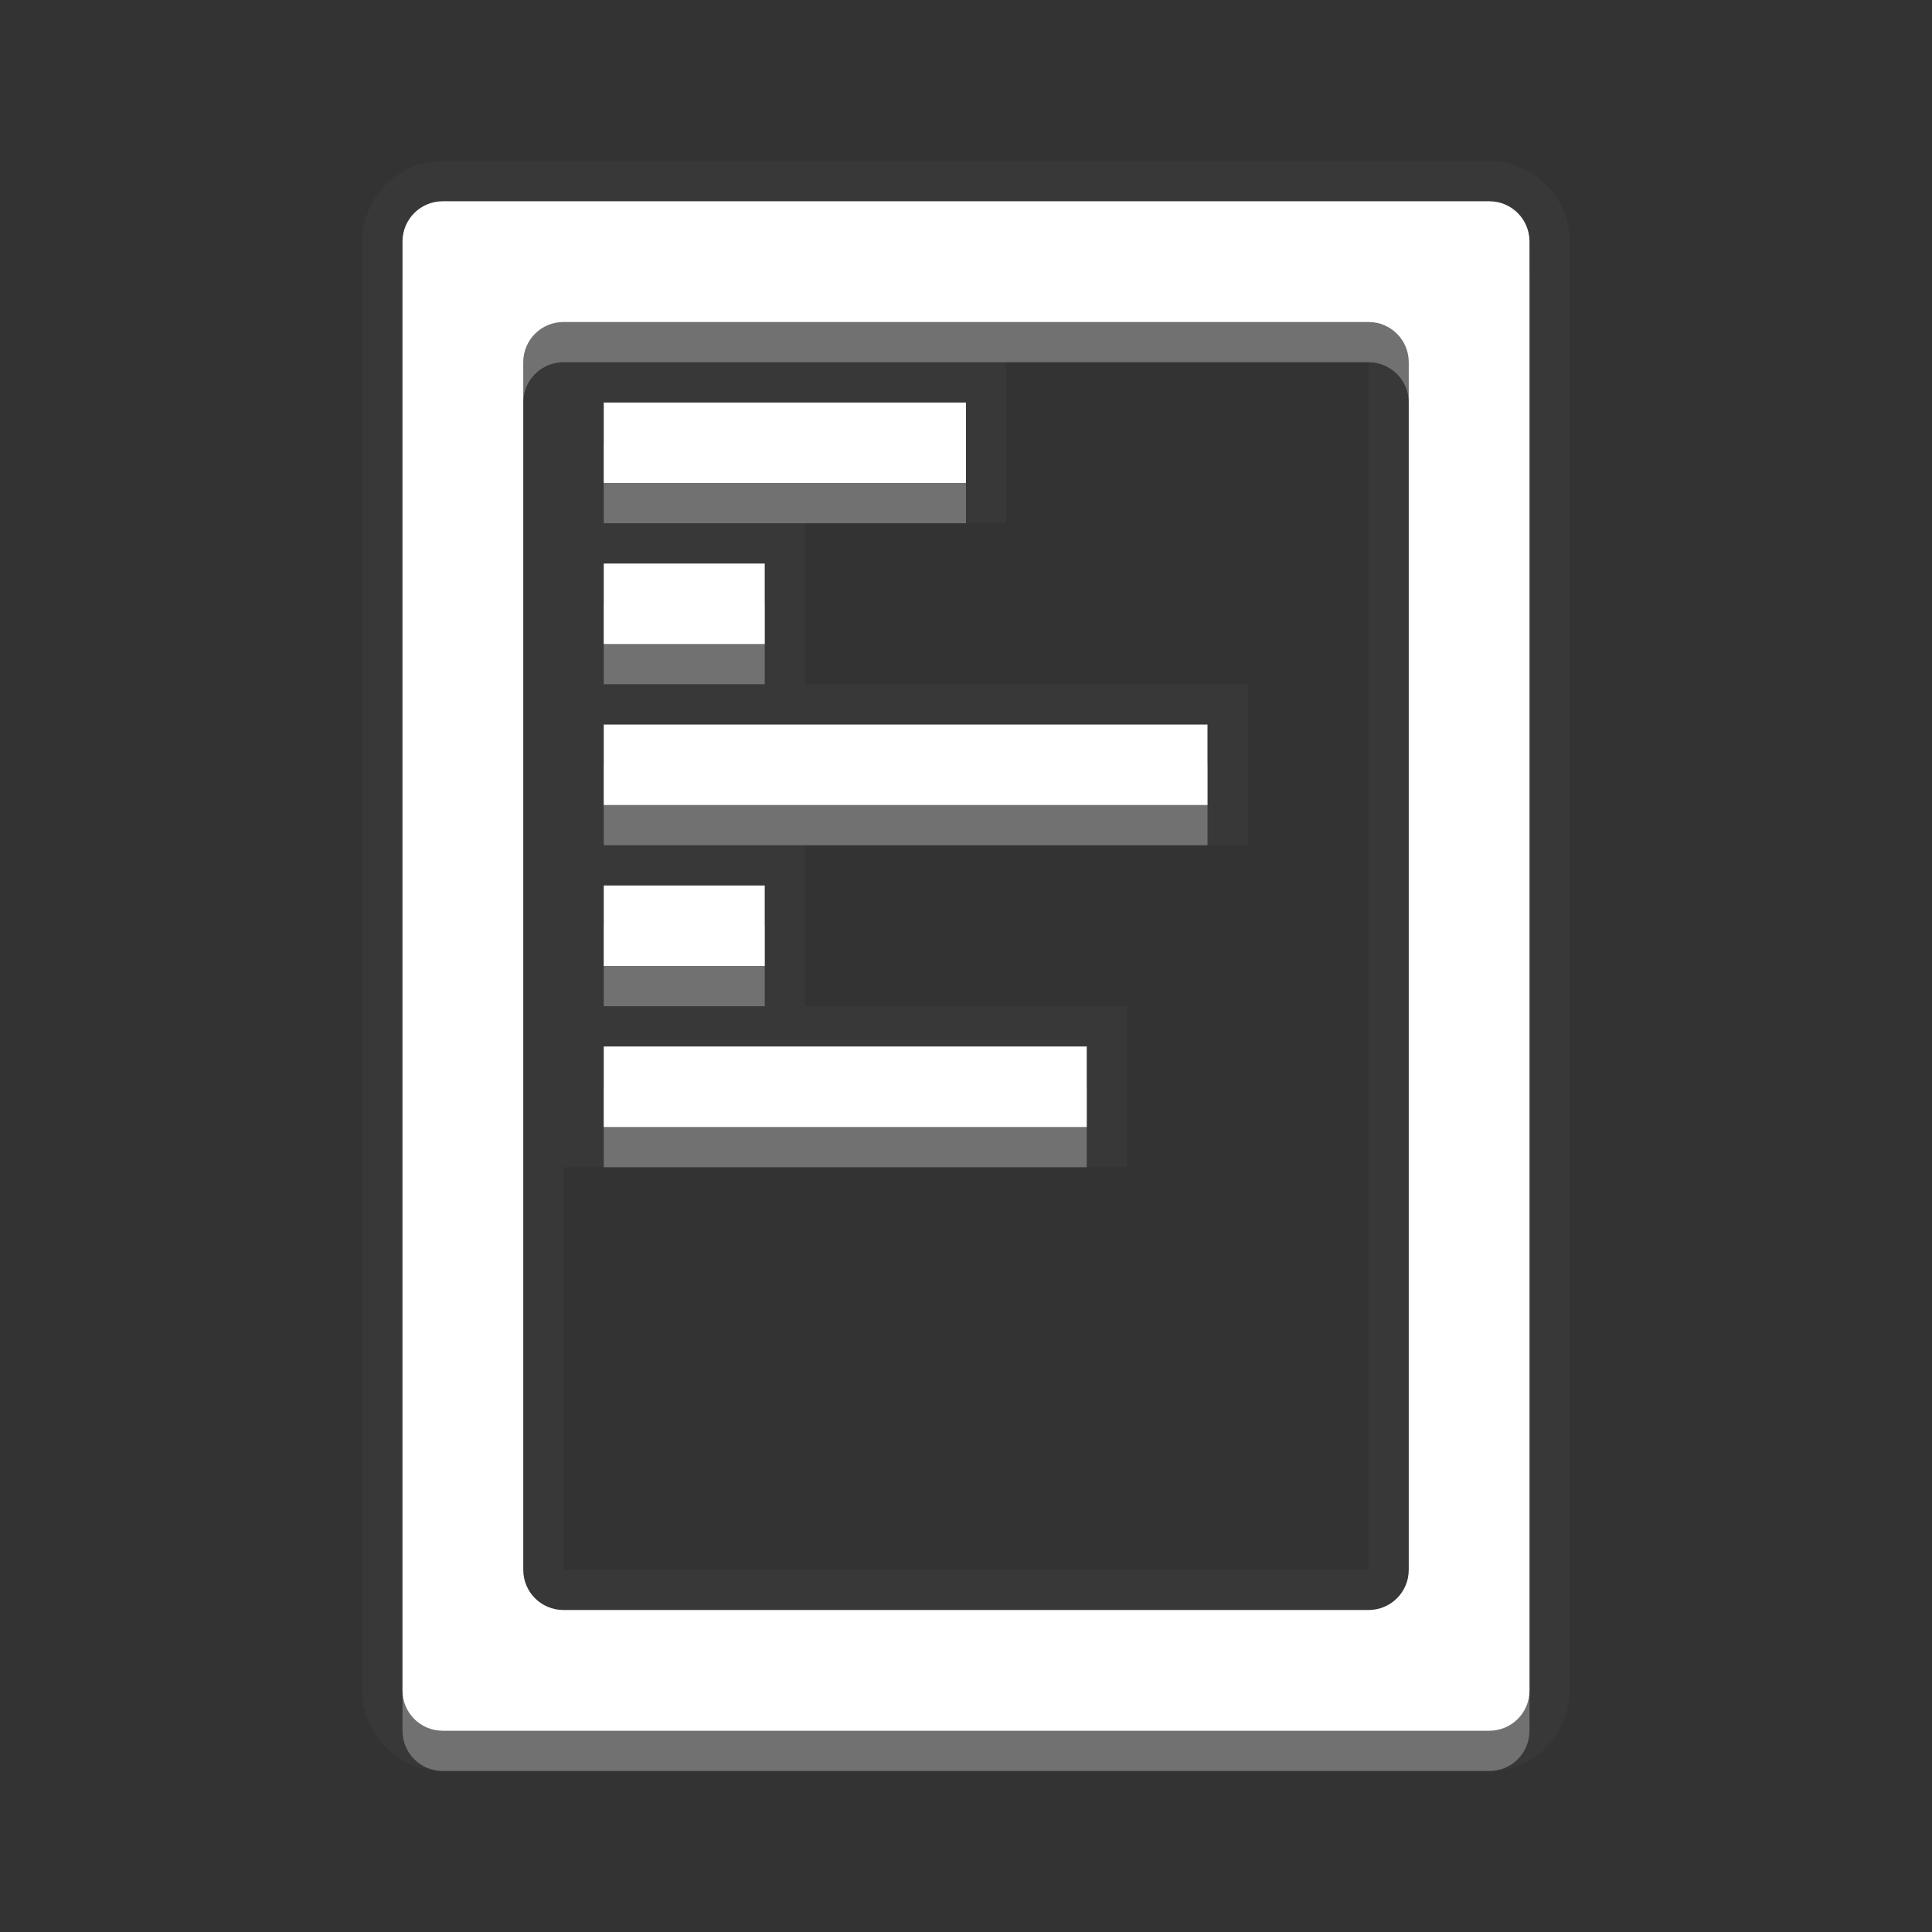 <?xml version="1.0" encoding="UTF-8"?>
<svg xmlns="http://www.w3.org/2000/svg" version="1.1" baseProfile="tiny" viewBox="0 0 48 48">

  <rect x="0" y="0" width="48" height="48" fill="#333333" stroke="none"/>

  <path d="m 11,5 c -0.554,0 -1,0.446 -1,1 l 0,36 c 0,0.554 0.446,1 1,1 l 26,0 c 0.554,0 1,-0.446 1,-1 L 38,6 C 38,5.446 37.554,5 37,5 L 11,5 z m 3,3 20,0 c 0.554,0 1,0.446 1,1 l 0,30 c 0,0.554 -0.446,1 -1,1 l -20,0 c -0.554,0 -1,-0.446 -1,-1 L 13,9 c 0,-0.554 0.446,-1 1,-1 z m 1,2 0,2 9,0 0,-2 -9,0 z m 0,4 0,2 4,0 0,-2 -4,0 z m 0,4 0,2 15,0 0,-2 -15,0 z m 0,4 0,2 4,0 0,-2 -4,0 z m 0,4 0,2 12,0 0,-2 -12,0 z" stroke="#404040" stroke-width="2" opacity="0.4"/>
  <path d="m 11,6 c -0.554,0 -1,0.446 -1,1 l 0,36 c 0,0.554 0.446,1 1,1 l 26,0 c 0.554,0 1,-0.446 1,-1 L 38,7 C 38,6.446 37.554,6 37,6 L 11,6 z m 3,3 20,0 c 0.554,0 1,0.446 1,1 l 0,30 c 0,0.554 -0.446,1 -1,1 l -20,0 c -0.554,0 -1,-0.446 -1,-1 l 0,-30 c 0,-0.554 0.446,-1 1,-1 z m 1,2 0,2 9,0 0,-2 -9,0 z m 0,4 0,2 4,0 0,-2 -4,0 z m 0,4 0,2 15,0 0,-2 -15,0 z m 0,4 0,2 4,0 0,-2 -4,0 z m 0,4 0,2 12,0 0,-2 -12,0 z" fill="#808080" opacity="0.8"/>
  <path d="m 11,5 c -0.554,0 -1,0.446 -1,1 l 0,36 c 0,0.554 0.446,1 1,1 l 26,0 c 0.554,0 1,-0.446 1,-1 L 38,6 C 38,5.446 37.554,5 37,5 L 11,5 z m 3,3 20,0 c 0.554,0 1,0.446 1,1 l 0,30 c 0,0.554 -0.446,1 -1,1 l -20,0 c -0.554,0 -1,-0.446 -1,-1 L 13,9 c 0,-0.554 0.446,-1 1,-1 z m 1,2 0,2 9,0 0,-2 -9,0 z m 0,4 0,2 4,0 0,-2 -4,0 z m 0,4 0,2 15,0 0,-2 -15,0 z m 0,4 0,2 4,0 0,-2 -4,0 z m 0,4 0,2 12,0 0,-2 -12,0 z" fill="#ffffff"/>

</svg>

